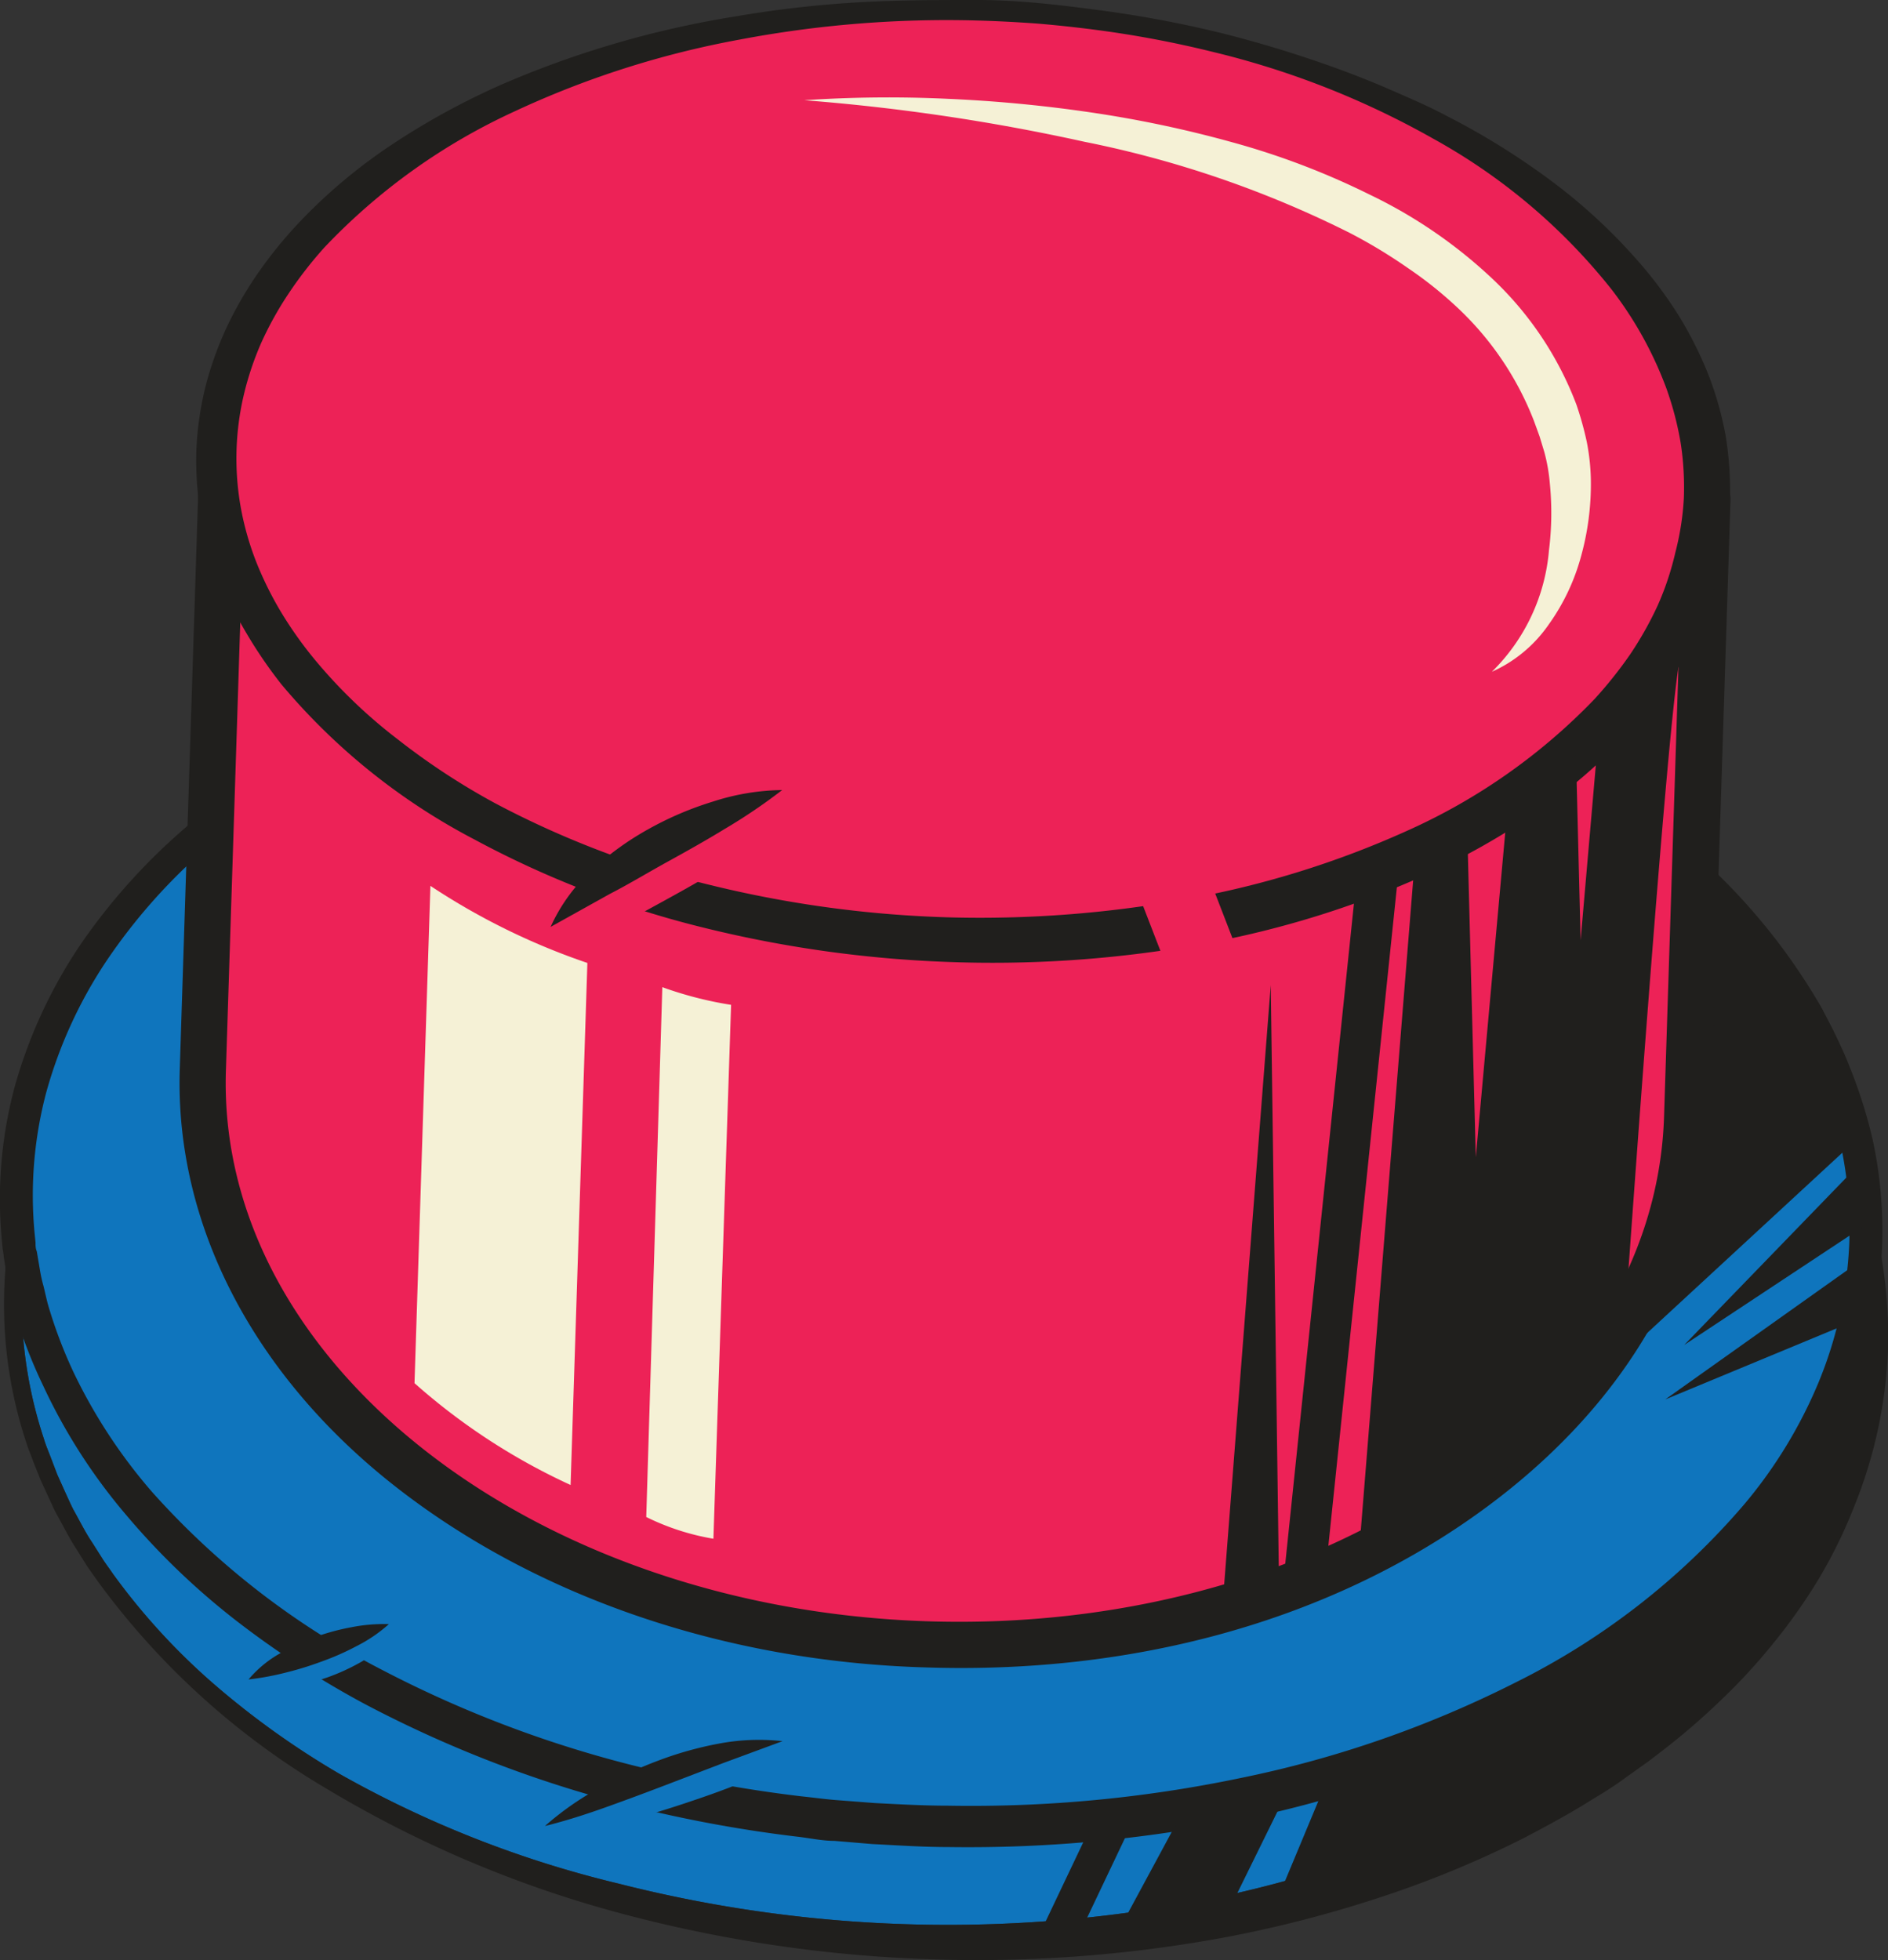 <svg xmlns="http://www.w3.org/2000/svg" viewBox="0 0 106.81 110.87"><rect x="0" y="0" width="106.81" height="110.87" fill="#333333" stroke="none"/><defs><style>.cls-1{fill:#0f75bd;}.cls-2{fill:#201f1d;}.cls-3{fill:#ed2257;}.cls-4{fill:#f5f1d6;}</style></defs><g id="Layer_2" data-name="Layer 2"><g id="Layer_2-2" data-name="Layer 2"><path class="cls-1" d="M103.91,76.23a23.64,23.64,0,0,0-1.17-8A28.39,28.39,0,0,0,99,60.86,41.72,41.72,0,0,0,86.61,49.68,62,62,0,0,0,71,43a75.45,75.45,0,0,0-33.95-1.43A61.68,61.68,0,0,0,20.83,47a47.44,47.44,0,0,0-7.26,4.54,36.6,36.6,0,0,0-6.16,5.9c-.22.28-.46.55-.67.83l-.63.86c-.43.57-.78,1.19-1.17,1.78-.2.3-.36.62-.53.93l-.51.93-.45,1c-.14.32-.31.64-.42,1a24.53,24.53,0,0,0-1.8,8.27,24.8,24.8,0,0,0,1.26,8.37c.1.34.24.66.37,1l.38,1,.45,1c.15.32.29.65.47,1,.35.62.66,1.26,1.06,1.85l.57.9c.19.3.41.58.61.88a36.94,36.94,0,0,0,5.77,6.28,47.46,47.46,0,0,0,7,5A60.94,60.94,0,0,0,35,106.55a75.55,75.55,0,0,0,34,.75A66.11,66.11,0,0,0,77.17,105,60.35,60.35,0,0,0,85,101.63,41.54,41.54,0,0,0,98,91.25a27.86,27.86,0,0,0,2.38-3.38,23.8,23.8,0,0,0,1.83-3.68A23.25,23.25,0,0,0,103.91,76.23Z"/><path class="cls-2" d="M105.38,75.7c-.46,14.29-13.92,26.14-32.74,30.84l2.58-6.19L99.89,74.4l5.5,0C105.4,74.86,105.39,75.27,105.38,75.7Z"/><path class="cls-2" d="M106.81,76.33a26.27,26.27,0,0,1-1.93,8.93,27.69,27.69,0,0,1-2,4.07,31.58,31.58,0,0,1-2.62,3.7,33.33,33.33,0,0,1-3.08,3.31,39,39,0,0,1-3.41,2.9c-.59.47-1.21.88-1.81,1.32s-1.23.84-1.87,1.22c-1.26.8-2.57,1.5-3.88,2.19A58.33,58.33,0,0,1,78,107.35a68.8,68.8,0,0,1-8.55,2.21,77,77,0,0,1-17.53,1.24,77.46,77.46,0,0,1-17.32-2.71,64.68,64.68,0,0,1-16.09-6.89A43.21,43.21,0,0,1,5.54,89.46c-.21-.3-.43-.6-.63-.9l-.59-.94c-.4-.61-.73-1.28-1.09-1.92-.18-.32-.32-.66-.48-1l-.46-1-.4-1c-.12-.35-.27-.68-.37-1a24.89,24.89,0,0,1,.56-17.34c.12-.35.29-.68.43-1l.47-1,.52-1a10,10,0,0,1,.55-1c.39-.62.76-1.27,1.21-1.85l.64-.9c.22-.29.46-.57.69-.86A43.11,43.11,0,0,1,20.26,45.85,63.63,63.63,0,0,1,36.76,40a76.84,76.84,0,0,1,17.45-1.6,77.73,77.73,0,0,1,17.41,2.37A63.44,63.44,0,0,1,88,47.42a50.4,50.4,0,0,1,7.24,5.2,39.31,39.31,0,0,1,6.08,6.6,30.87,30.87,0,0,1,4.16,8.07A26.35,26.35,0,0,1,106.81,76.33Zm-2.9-.1a23.64,23.64,0,0,0-1.17-8A28.39,28.39,0,0,0,99,60.86,41.72,41.72,0,0,0,86.61,49.68,62,62,0,0,0,71,43a75.45,75.45,0,0,0-33.95-1.43A61.68,61.68,0,0,0,20.83,47a47.44,47.44,0,0,0-7.26,4.54,36.6,36.6,0,0,0-6.16,5.9c-.22.28-.46.55-.67.83l-.63.86c-.43.57-.78,1.19-1.17,1.78-.2.3-.36.62-.53.93l-.51.93-.45,1c-.14.32-.31.64-.42,1a24.53,24.53,0,0,0-1.8,8.27,24.8,24.8,0,0,0,1.26,8.37c.1.34.24.66.37,1l.38,1,.45,1c.15.32.29.65.47,1,.35.62.66,1.26,1.06,1.85l.57.9c.19.3.41.58.61.88a36.94,36.94,0,0,0,5.77,6.28,47.46,47.46,0,0,0,7,5A60.94,60.94,0,0,0,35,106.55a75.55,75.55,0,0,0,34,.75A66.11,66.11,0,0,0,77.17,105,60.35,60.35,0,0,0,85,101.63,41.54,41.54,0,0,0,98,91.25a27.86,27.86,0,0,0,2.38-3.38,23.8,23.8,0,0,0,1.83-3.68A23.25,23.25,0,0,0,103.91,76.23Z"/><path class="cls-1" d="M105.55,70.33c-.61,19.13-24.53,33.89-53.42,33S.32,86.11.93,67s24.53-33.9,53.42-33c15.68.5,29.61,5.52,39,13.07C99.41,52,103.57,58,105,64.49h0A22.75,22.75,0,0,1,105.55,70.33Z"/><path class="cls-2" d="M106.48,70.36a25.28,25.28,0,0,1-1.8,8.54,28.76,28.76,0,0,1-4.45,7.49,42.93,42.93,0,0,1-13.46,10.7,63.41,63.41,0,0,1-16.15,5.76,77.46,77.46,0,0,1-17,1.63c-1.43,0-2.85-.1-4.28-.17l-2.13-.18c-.71,0-1.42-.16-2.13-.24a75.3,75.3,0,0,1-8.44-1.5,67.53,67.53,0,0,1-16-6,52.19,52.19,0,0,1-7.23-4.68,41,41,0,0,1-6.26-6,32.23,32.23,0,0,1-4.7-7.31A28.48,28.48,0,0,1,.86,74.31C.77,74,.69,73.6.61,73.24s-.18-.71-.23-1.07L.21,71.08c0-.18-.06-.36-.07-.54L.09,70A24.49,24.49,0,0,1,.88,61.3a27.68,27.68,0,0,1,3.68-7.88A34.27,34.27,0,0,1,10.28,47a44.91,44.91,0,0,1,7-5,59.48,59.48,0,0,1,15.81-6.41,76.9,76.9,0,0,1,8.38-1.6,78,78,0,0,1,8.5-.64c.71,0,1.42,0,2.13,0l2.13,0,2.13.1,1.06.06,1.06.09a72.85,72.85,0,0,1,8.44,1.16c.7.14,1.4.26,2.09.43l2.07.49c.69.17,1.37.38,2.06.56s1.37.4,2,.61a62.41,62.41,0,0,1,8,3.09,58.17,58.17,0,0,1,7.46,4.2l.89.6c.29.2.59.4.87.63.57.43,1.15.85,1.7,1.3,1.12.9,2.18,1.87,3.21,2.87a34.86,34.86,0,0,1,5.37,6.77c.18.31.38.61.54.94l.52,1c.31.65.63,1.3.9,2a27.58,27.58,0,0,1,1.33,4.16l0,.11v.12h0l0-.23A24.29,24.29,0,0,1,106.48,70.36Zm-1.86-.06a22.51,22.51,0,0,0-.5-5.61l0-.12v-.11h0l0,.22a25.22,25.22,0,0,0-1.2-3.88c-.25-.64-.54-1.25-.83-1.87l-.47-.91c-.16-.3-.34-.59-.51-.89a32.85,32.85,0,0,0-5-6.48c-1-1-2-1.91-3.06-2.79-.53-.44-1.09-.85-1.63-1.27-.27-.22-.56-.42-.84-.62l-.85-.59a56,56,0,0,0-7.22-4.14,61.06,61.06,0,0,0-7.76-3.07,65.73,65.73,0,0,0-8.09-2.08,74.43,74.43,0,0,0-8.29-1.15l-1-.09-1-.05c-.7,0-1.4-.08-2.09-.1l-2.1,0c-.69,0-1.39,0-2.09,0a77.66,77.66,0,0,0-8.34.66A75.49,75.49,0,0,0,33.43,37a58,58,0,0,0-15.37,6.31,43.5,43.5,0,0,0-6.66,4.91A32.44,32.44,0,0,0,6,54.39a25.76,25.76,0,0,0-3.38,7.39,22.7,22.7,0,0,0-.66,8l.05.5c0,.17,0,.34.07.5l.17,1a8.33,8.33,0,0,0,.22,1c.08.33.15.66.24,1a26.42,26.42,0,0,0,1.43,3.8,30.18,30.18,0,0,0,4.46,6.81,45.07,45.07,0,0,0,13,10.06,65,65,0,0,0,15.54,5.73,75.82,75.82,0,0,0,8.19,1.43c.69.07,1.38.17,2.07.22l2.08.16c1.38.07,2.77.15,4.15.15a74.53,74.53,0,0,0,16.53-1.56,61.72,61.72,0,0,0,15.62-5.43,41,41,0,0,0,12.9-10.06,26.54,26.54,0,0,0,4.22-6.94A23.18,23.18,0,0,0,104.62,70.3Z"/><path class="cls-2" d="M105,64.49h0L88.38,79.84l4.93-32.77C99.41,52,103.57,58,105,64.49Z"/><path class="cls-3" d="M12.6,25.53l-1.13,35c-.55,17.2,17.8,31.75,41,32.49s42.43-12.6,43-29.8l1.12-35Z"/><path class="cls-2" d="M52.42,94.32C40.93,94,30.21,90.27,22.26,84S9.89,69.22,10.17,60.48l1.12-35a1.31,1.31,0,0,1,1.35-1.26l84,2.69a1.31,1.31,0,0,1,1.26,1.35l-1.12,35C96.47,72,91.65,80,83.18,85.91S63.91,94.69,52.42,94.32ZM13.86,26.88,12.78,60.56C12.25,77,30.07,91,52.5,91.71S93.61,79.63,94.14,63.17l1.08-33.68Z"/><path class="cls-3" d="M96.56,28.23C96.1,42.74,76.92,53.9,53.74,53.16S11.77,40,12.23,25.52,32.24-.14,55.42.6,97,13.72,96.56,28.23Z"/><path class="cls-2" d="M97.87,28.27a18.52,18.52,0,0,1-.48,3.63,19.08,19.08,0,0,1-1.18,3.46,21.73,21.73,0,0,1-1.76,3.17,26.69,26.69,0,0,1-2.23,2.83A30.45,30.45,0,0,1,86.85,46a40.67,40.67,0,0,1-6.13,3.46,54.44,54.44,0,0,1-13.33,4.05,66.84,66.84,0,0,1-13.84.9,67.61,67.61,0,0,1-13.72-1.93,54.94,54.94,0,0,1-13-5,35.91,35.91,0,0,1-10.91-8.77,25.89,25.89,0,0,1-2-2.93,21.06,21.06,0,0,1-1.57-3.24,18.87,18.87,0,0,1-1-3.48,18.32,18.32,0,0,1-.24-3.62,18.08,18.08,0,0,1,.52-3.59,19.3,19.3,0,0,1,1.22-3.39,21.65,21.65,0,0,1,1.8-3.09,24.66,24.66,0,0,1,2.24-2.75,30.32,30.32,0,0,1,5.37-4.5,41.5,41.5,0,0,1,6.1-3.33A55.25,55.25,0,0,1,41.6.93,62.63,62.63,0,0,1,48.43.14C50.72,0,53,0,55.3,0s4.57.27,6.84.57a64.62,64.62,0,0,1,6.75,1.25,66.56,66.56,0,0,1,6.6,2c1.08.39,2.15.81,3.2,1.27S80.8,6,81.83,6.55a41.37,41.37,0,0,1,5.9,3.66A31.51,31.51,0,0,1,92.87,15,23.87,23.87,0,0,1,95,17.9a22,22,0,0,1,1.62,3.22,19,19,0,0,1,1,3.5A19.4,19.4,0,0,1,97.87,28.27Zm-2.61-.08a16.5,16.5,0,0,0-.18-3.14,18.13,18.13,0,0,0-.8-3.06,21.25,21.25,0,0,0-3.11-5.62A33.56,33.56,0,0,0,81.11,7.86,48.24,48.24,0,0,0,68.63,2.94,59.57,59.57,0,0,0,62,1.69q-1.68-.22-3.36-.36c-1.12-.08-2.25-.14-3.38-.17A62.85,62.85,0,0,0,41.84,2.24,52.42,52.42,0,0,0,29.07,6.32,34.74,34.74,0,0,0,18.35,14a22.6,22.6,0,0,0-2,2.57,19.46,19.46,0,0,0-1.57,2.82,17.18,17.18,0,0,0-1,3,15.72,15.72,0,0,0-.16,6.31,16.51,16.51,0,0,0,.87,3.07,19.62,19.62,0,0,0,1.42,2.87,22.29,22.29,0,0,0,1.88,2.65,28.89,28.89,0,0,0,4.71,4.53A39.18,39.18,0,0,0,28,45.43a52.6,52.6,0,0,0,12.42,4.69,64.18,64.18,0,0,0,13.23,1.77,65.11,65.11,0,0,0,13.3-1A52.9,52.9,0,0,0,79.59,47a33.89,33.89,0,0,0,10.63-7.47,24,24,0,0,0,2-2.51,19.85,19.85,0,0,0,1.56-2.77,16.34,16.34,0,0,0,1-3A15.53,15.53,0,0,0,95.26,28.19Z"/><path class="cls-2" d="M90.42,41.68l-1,11.51-.26-10.43a41.75,41.75,0,0,1-3.85,2.64L83.49,65.46,83,46.73c-1.71,1-2.93,1.54-2.93,1.54L76.88,87.86s-9,3.5.41,0S91.9,75,91.9,75s2.5-35.66,3.17-37.84C94.69,37,91.71,40.51,90.42,41.68Z"/><rect class="cls-2" x="55.63" y="68.16" width="40.48" height="2.32" transform="translate(-0.93 137.6) rotate(-84.06)"/><polygon class="cls-2" points="69.19 90.47 71.89 55.72 72.37 90.57 69.19 90.47"/><path class="cls-3" d="M31.18,54.41a9.53,9.53,0,0,1,2.31-3.29,16.3,16.3,0,0,1,3.22-2.33,18.38,18.38,0,0,1,3.63-1.53,12.86,12.86,0,0,1,3.93-.59,27.37,27.37,0,0,1-3.19,2.26c-1.08.67-2.16,1.28-3.25,1.88S35.66,52,34.56,52.59,32.39,53.78,31.18,54.41Z"/><path class="cls-2" d="M31.15,52.43a9.84,9.84,0,0,1,2.36-3.24,16.43,16.43,0,0,1,3.21-2.31,18.58,18.58,0,0,1,3.62-1.54,13.13,13.13,0,0,1,3.91-.65A31.72,31.72,0,0,1,41,46.89c-1.08.66-2.17,1.27-3.26,1.87S35.6,50,34.51,50.56Z"/><rect class="cls-3" x="65.26" y="48.45" width="4.06" height="7.92" transform="translate(-14.37 27.77) rotate(-21.13)"/><polygon class="cls-2" points="106.41 68.72 95.28 76.08 104.56 66.5 106.41 68.72"/><polygon class="cls-2" points="106.17 74.2 94.21 79.16 104.77 71.66 106.17 74.2"/><path class="cls-1" d="M31.65,103.75A19.93,19.93,0,0,1,34.79,102a33.1,33.1,0,0,1,3.34-1.32,29,29,0,0,1,3.47-.92,17.3,17.3,0,0,1,3.6-.35c-1.09.56-2.18,1-3.29,1.45s-2.21.83-3.33,1.2-2.25.71-3.4,1A27.57,27.57,0,0,1,31.65,103.75Z"/><path class="cls-2" d="M30.83,103.29a16.67,16.67,0,0,1,3-2.11,23.94,23.94,0,0,1,3.28-1.54,20,20,0,0,1,3.5-1,12.14,12.14,0,0,1,3.66-.15l-3.36,1.24L37.59,101c-1.1.42-2.2.83-3.32,1.23S32,103,30.83,103.29Z"/><path class="cls-1" d="M14.88,95.46a6.54,6.54,0,0,1,1.52-1.19,9.35,9.35,0,0,1,1.67-.77A10,10,0,0,1,19.86,93a6.47,6.47,0,0,1,1.92,0,7.08,7.08,0,0,1-1.55,1.12,11.85,11.85,0,0,1-1.67.75,12.8,12.8,0,0,1-1.77.48A7,7,0,0,1,14.88,95.46Z"/><path class="cls-2" d="M14.06,95a6.5,6.5,0,0,1,1.72-1.44,11.46,11.46,0,0,1,2-.94,12.56,12.56,0,0,1,2.08-.57A9.39,9.39,0,0,1,22,91.87a8.43,8.43,0,0,1-1.84,1.25,14.63,14.63,0,0,1-1.95.86,18.25,18.25,0,0,1-2,.62A15.62,15.62,0,0,1,14.06,95Z"/><path class="cls-2" d="M67.12,102.77a2.22,2.22,0,0,1-.37,0l-3.4,6.3s5.61-.27,6.43-1.54l2.82-5.73A40.85,40.85,0,0,1,67.12,102.77Z"/><rect class="cls-2" x="57.65" y="105.28" width="7.52" height="2.03" transform="translate(-60.95 116.11) rotate(-64.57)"/><path class="cls-4" d="M45.5,5.67a70.94,70.94,0,0,1,8.12-.08,79,79,0,0,1,8.1.77,65.35,65.35,0,0,1,8,1.69A43.11,43.11,0,0,1,77.47,11a27.34,27.34,0,0,1,6.94,4.75,19.06,19.06,0,0,1,4.77,7.13A18.48,18.48,0,0,1,89.77,25,12.25,12.25,0,0,1,90,27.18a15.26,15.26,0,0,1-.55,4.27,12,12,0,0,1-1.83,3.87A7.75,7.75,0,0,1,84.4,38a10.92,10.92,0,0,0,3.23-6.87,17,17,0,0,0,.05-3.77,10,10,0,0,0-.31-1.78l-.27-.89-.32-.88a17.36,17.36,0,0,0-4.12-6.21,22.38,22.38,0,0,0-3-2.43,29.39,29.39,0,0,0-3.31-2,59.43,59.43,0,0,0-15-5.15A114.34,114.34,0,0,0,45.5,5.67Z"/><path class="cls-4" d="M24.35,50.11l-.9,28.13A35.7,35.7,0,0,0,32.28,84l.95-29.53A38.43,38.43,0,0,1,24.35,50.11Z"/><path class="cls-4" d="M37.47,55.84a21.08,21.08,0,0,0,3.89,1l-1,30.2a13.64,13.64,0,0,1-3.8-1.23Z"/></g></g></svg>